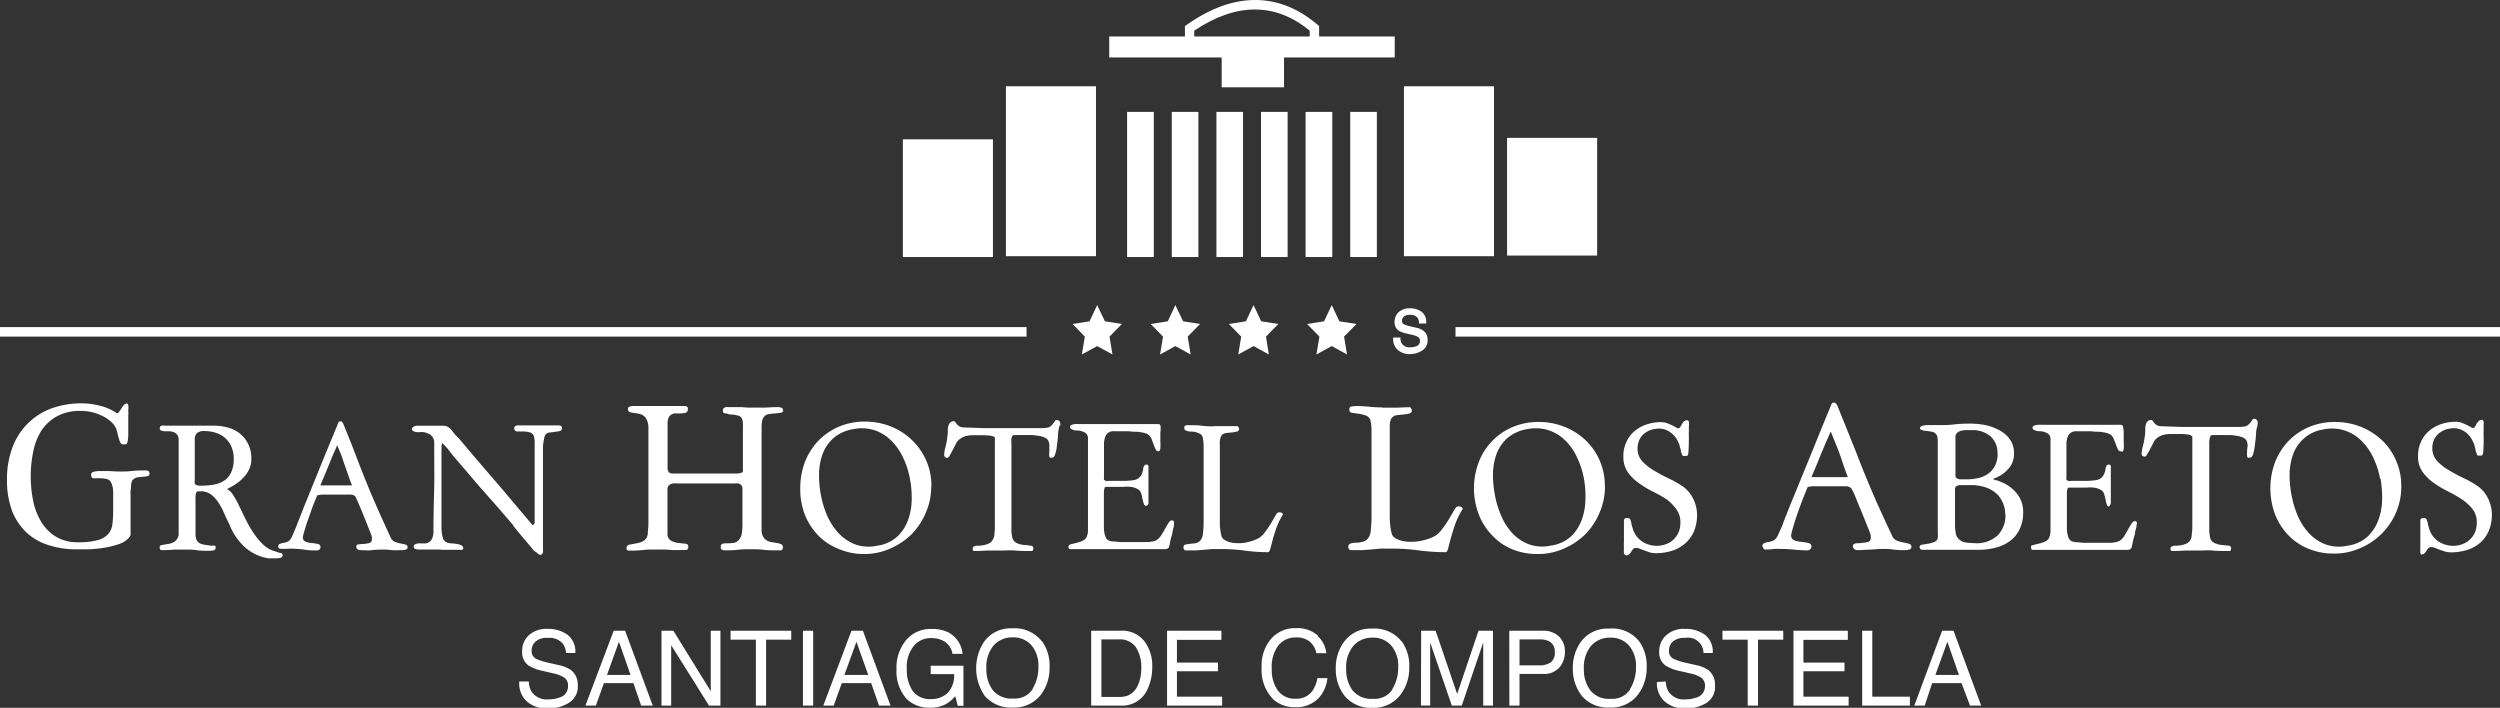<svg xmlns="http://www.w3.org/2000/svg" viewBox="0 0 271.47 76.86"><rect x="0" y="0" width="271.47" height="76.86" fill="#333333" stroke="none"/><defs><style>.cls-1{fill:#fff;}</style></defs><title>Recurso 8</title><g id="Capa_2" data-name="Capa 2"><g id="Capa_3" data-name="Capa 3"><path class="cls-1" d="M57.42,74a2.32,2.32,0,0,0,.32,1.13,2,2,0,0,0,1.86.81,3.1,3.1,0,0,0,1.08-.18,1.24,1.24,0,0,0,1-1.23,1.07,1.07,0,0,0-.39-.94A3.81,3.81,0,0,0,60,73.1l-1.07-.25a4.74,4.74,0,0,1-1.48-.55,1.7,1.7,0,0,1-.75-1.52A2.32,2.32,0,0,1,57.4,69a2.86,2.86,0,0,1,2.09-.71,3.56,3.56,0,0,1,2.11.62,2.26,2.26,0,0,1,.87,2h-1a2.09,2.09,0,0,0-.34-1,1.9,1.9,0,0,0-1.65-.64,1.81,1.81,0,0,0-1.33.4,1.31,1.31,0,0,0-.42,1,.93.93,0,0,0,.48.87,7.27,7.27,0,0,0,1.44.45l1.11.25a3.55,3.55,0,0,1,1.23.51,2,2,0,0,1,.75,1.66,2.07,2.07,0,0,1-1,1.93,4.24,4.24,0,0,1-2.23.59,3.26,3.26,0,0,1-2.32-.78A2.64,2.64,0,0,1,56.39,74Z"/><path class="cls-1" d="M66.64,68.49h1.24l3,8.13H69.62l-.84-2.44h-3.2l-.88,2.44H63.57Zm1.83,4.8-1.26-3.6-1.3,3.6Z"/><polygon class="cls-1" points="71.83 68.49 73.12 68.49 77.18 75.06 77.18 68.49 78.23 68.49 78.23 76.62 76.99 76.62 72.88 70.06 72.88 76.62 71.83 76.62 71.83 68.49"/><polygon class="cls-1" points="85.92 68.49 85.92 69.46 83.19 69.46 83.19 76.62 82.08 76.62 82.08 69.46 79.33 69.46 79.33 68.49 85.92 68.49"/><rect class="cls-1" x="87.19" y="68.49" width="1.11" height="8.13"/><path class="cls-1" d="M92.46,68.49H93.7l3,8.13H95.45l-.85-2.44H91.41l-.88,2.44H89.4Zm1.82,4.8L93,69.69l-1.31,3.6Z"/><path class="cls-1" d="M103.06,68.72A2.9,2.9,0,0,1,104.52,71h-1.09a2,2,0,0,0-.8-1.3,2.77,2.77,0,0,0-1.55-.41,2.35,2.35,0,0,0-1.86.86,3.63,3.63,0,0,0-.75,2.52A4.08,4.08,0,0,0,99.09,75a2.29,2.29,0,0,0,2,.91,2.57,2.57,0,0,0,1.79-.64,2.71,2.71,0,0,0,.72-2.07h-2.54v-.91h3.56v4.35H104l-.27-1.05a3.92,3.92,0,0,1-1,.86,3.65,3.65,0,0,1-1.81.4,3.52,3.52,0,0,1-2.45-.93,4.47,4.47,0,0,1-1.12-3.23,4.68,4.68,0,0,1,1.09-3.24,3.44,3.44,0,0,1,2.69-1.15,4,4,0,0,1,2,.44"/><path class="cls-1" d="M113.17,69.65a4.54,4.54,0,0,1,.8,2.76,4.81,4.81,0,0,1-.92,3,3.66,3.66,0,0,1-3.1,1.42,3.74,3.74,0,0,1-3-1.24,5.28,5.28,0,0,1-.13-5.85,3.54,3.54,0,0,1,3.1-1.51,3.76,3.76,0,0,1,3.2,1.39m-1,5.18a4.44,4.44,0,0,0,.64-2.4,3.41,3.41,0,0,0-.74-2.31,2.59,2.59,0,0,0-2.06-.88,2.72,2.72,0,0,0-2.06.87,3.67,3.67,0,0,0-.79,2.56,3.71,3.71,0,0,0,.68,2.28,2.58,2.58,0,0,0,2.22.93,2.3,2.3,0,0,0,2.11-1"/><path class="cls-1" d="M118.49,68.49h3.24a3,3,0,0,1,2.57,1.19,4.38,4.38,0,0,1,.82,2.74,5.58,5.58,0,0,1-.48,2.35,3,3,0,0,1-2.92,1.85h-3.23Zm3,7.19a2.88,2.88,0,0,0,.9-.12,2,2,0,0,0,1-.83,3.65,3.65,0,0,0,.46-1.26,5.38,5.38,0,0,0,.08-.85,4.06,4.06,0,0,0-.59-2.35,2.15,2.15,0,0,0-1.89-.84H119.6v6.25Z"/><polygon class="cls-1" points="126.73 68.49 132.63 68.49 132.63 69.48 127.8 69.48 127.8 71.95 132.26 71.95 132.26 72.89 127.8 72.89 127.8 75.65 132.71 75.65 132.71 76.62 126.73 76.62 126.73 68.49"/><path class="cls-1" d="M143.09,69.08a2.87,2.87,0,0,1,.93,1.85h-1.08a2.17,2.17,0,0,0-.71-1.25,2.22,2.22,0,0,0-1.5-.46,2.38,2.38,0,0,0-1.9.85,3.85,3.85,0,0,0-.73,2.59,3.81,3.81,0,0,0,.65,2.31,2.27,2.27,0,0,0,2,.9,2.06,2.06,0,0,0,1.82-.94,3.66,3.66,0,0,0,.49-1.29h1.08a3.75,3.75,0,0,1-.94,2.15,3.33,3.33,0,0,1-2.59,1,3.4,3.4,0,0,1-2.35-.85A4.54,4.54,0,0,1,137,72.47a4.46,4.46,0,0,1,.94-3,3.42,3.42,0,0,1,2.81-1.26,3.31,3.31,0,0,1,2.37.82"/><path class="cls-1" d="M152.22,69.65a4.54,4.54,0,0,1,.81,2.76,4.82,4.82,0,0,1-.93,3A3.64,3.64,0,0,1,149,76.86a3.71,3.71,0,0,1-2.95-1.24,4.7,4.7,0,0,1-1-3,4.76,4.76,0,0,1,.82-2.82A3.56,3.56,0,0,1,149,68.26a3.73,3.73,0,0,1,3.19,1.39m-1,5.18a4.44,4.44,0,0,0,.64-2.4,3.41,3.41,0,0,0-.74-2.31,2.58,2.58,0,0,0-2.05-.88,2.7,2.7,0,0,0-2.06.87,3.62,3.62,0,0,0-.8,2.56,3.78,3.78,0,0,0,.68,2.28,2.58,2.58,0,0,0,2.22.93,2.3,2.3,0,0,0,2.11-1"/><path class="cls-1" d="M154.32,68.49h1.57l2.34,6.87,2.32-6.87h1.57v8.13h-1.06v-4.8c0-.17,0-.44,0-.83s0-.79,0-1.23l-2.33,6.86h-1.08l-2.35-6.86V70c0,.2,0,.5,0,.91s0,.71,0,.9v4.8h-1Z"/><path class="cls-1" d="M163.89,68.49h3.64a2.45,2.45,0,0,1,1.74.61,2.23,2.23,0,0,1,.66,1.72,2.51,2.51,0,0,1-.59,1.65,2.21,2.21,0,0,1-1.81.71H165v3.44h-1.1Zm4.27,1.12a2.24,2.24,0,0,0-1-.18H165v2.82h2.18a2.09,2.09,0,0,0,1.19-.31,1.26,1.26,0,0,0,.46-1.11,1.24,1.24,0,0,0-.66-1.22"/><path class="cls-1" d="M178,69.65a4.48,4.48,0,0,1,.81,2.76,4.82,4.82,0,0,1-.93,3,3.64,3.64,0,0,1-3.09,1.42,3.71,3.71,0,0,1-3-1.24,4.7,4.7,0,0,1-1-3,4.84,4.84,0,0,1,.82-2.82,3.57,3.57,0,0,1,3.11-1.51A3.73,3.73,0,0,1,178,69.65m-1,5.18a4.45,4.45,0,0,0,.65-2.4,3.46,3.46,0,0,0-.74-2.31,2.6,2.6,0,0,0-2.06-.88,2.7,2.7,0,0,0-2.06.87,3.67,3.67,0,0,0-.8,2.56,3.72,3.72,0,0,0,.69,2.28,2.55,2.55,0,0,0,2.21.93,2.29,2.29,0,0,0,2.11-1"/><path class="cls-1" d="M180.88,74a2.32,2.32,0,0,0,.32,1.13,2,2,0,0,0,1.86.81,3.06,3.06,0,0,0,1.08-.18,1.25,1.25,0,0,0,1-1.23,1.05,1.05,0,0,0-.4-.94,3.72,3.72,0,0,0-1.28-.48l-1.07-.25a4.77,4.77,0,0,1-1.47-.55,1.7,1.7,0,0,1-.75-1.52,2.32,2.32,0,0,1,.74-1.79,2.82,2.82,0,0,1,2.08-.71,3.59,3.59,0,0,1,2.12.62,2.28,2.28,0,0,1,.87,2h-1a1.68,1.68,0,0,0-2-1.64,1.87,1.87,0,0,0-1.34.4,1.33,1.33,0,0,0-.41,1,.92.92,0,0,0,.49.87,6.66,6.66,0,0,0,1.43.45l1.1.25a3.53,3.53,0,0,1,1.24.51,2,2,0,0,1,.74,1.66,2.07,2.07,0,0,1-.95,1.93,4.19,4.19,0,0,1-2.23.59,3.25,3.25,0,0,1-2.31-.78,2.64,2.64,0,0,1-.82-2.09Z"/><polygon class="cls-1" points="193.64 68.49 193.64 69.46 190.9 69.46 190.9 76.62 189.78 76.62 189.78 69.46 187.04 69.46 187.04 68.49 193.64 68.49"/><polygon class="cls-1" points="194.75 68.49 200.65 68.49 200.65 69.48 195.83 69.48 195.83 71.95 200.29 71.95 200.29 72.89 195.83 72.89 195.83 75.65 200.74 75.65 200.74 76.62 194.75 76.62 194.75 68.49"/><polygon class="cls-1" points="202.21 68.49 203.31 68.49 203.31 75.65 207.39 75.65 207.39 76.62 202.21 76.62 202.21 68.49"/><path class="cls-1" d="M210.89,68.49h1.24l3,8.13h-1.21L213,74.18h-3.19L209,76.62h-1.13Zm1.83,4.8-1.26-3.6-1.3,3.6Z"/><path class="cls-1" d="M13.74,43.8c.1,0,.16.07.19.22a2.51,2.51,0,0,1,0,.51,4.36,4.36,0,0,1,0,.62c0,.21,0,.4,0,.56,0,.37,0,.74,0,1.11s0,.74-.07,1.1a.55.55,0,0,1-.1.26.19.19,0,0,1-.15.07l-.16,0a.36.36,0,0,0-.14,0c-.09,0-.16-.06-.22-.17a1.54,1.54,0,0,1-.17-.43q-.08-.26-.15-.54a5,5,0,0,0-.14-.53,2.31,2.31,0,0,0-.6-.81,4.14,4.14,0,0,0-.94-.62,6.05,6.05,0,0,0-1.13-.4,5.33,5.33,0,0,0-1.18-.13,5.11,5.11,0,0,0-2.62.6A4.74,4.74,0,0,0,4.47,46.8a6.69,6.69,0,0,0-.87,2.29,12.85,12.85,0,0,0-.26,2.64,13.15,13.15,0,0,0,.27,2.7,7.21,7.21,0,0,0,.9,2.29,4.83,4.83,0,0,0,1.6,1.58,4.45,4.45,0,0,0,2.35.58,7.44,7.44,0,0,0,2.19-.24,2.29,2.29,0,0,0,1.15-.71,2.06,2.06,0,0,0,.42-1.13,14,14,0,0,0,.07-1.54c0-.79,0-1.4,0-1.84a2.48,2.48,0,0,0-.21-1,.75.75,0,0,0-.51-.41,4.55,4.55,0,0,0-.94-.08,2.71,2.71,0,0,1-.51,0c-.15,0-.22-.16-.22-.4a.25.25,0,0,1,.12-.23.63.63,0,0,1,.27-.1l.32-.05h.27c.43,0,.79,0,1.08,0A10.75,10.75,0,0,0,13,51.2c.48,0,.88,0,1.23-.05a11,11,0,0,1,1.23-.06,4.57,4.57,0,0,1,.5,0,.3.3,0,0,1,.27.34.24.24,0,0,1-.18.27,2,2,0,0,1-.46.06l-.58.06a1,1,0,0,0-.54.24.47.47,0,0,0-.15.21,2.85,2.85,0,0,0-.09.41c0,.17,0,.34-.05.53a4.63,4.63,0,0,0,0,.51v.43c0,.18,0,.43,0,.74s0,.64,0,1,0,.65,0,1,0,.56,0,.74,0,.23,0,.37a.49.49,0,0,1-.12.32,2.46,2.46,0,0,1-1.14.76,8.93,8.93,0,0,1-1.62.4,14.66,14.66,0,0,1-1.69.17c-.55,0-1,0-1.32,0a9.67,9.67,0,0,1-3.06-.47,6.25,6.25,0,0,1-2.39-1.39A6.62,6.62,0,0,1,1.3,55.45,9.53,9.53,0,0,1,.76,52.1a9.69,9.69,0,0,1,.58-3.48A7.25,7.25,0,0,1,3,46a7.17,7.17,0,0,1,2.56-1.64,9.53,9.53,0,0,1,3.33-.56,7.87,7.87,0,0,1,1.93.25,5.8,5.8,0,0,1,1.77.75.18.18,0,0,0,.27,0,2.25,2.25,0,0,0,.27-.36,2.16,2.16,0,0,1,.27-.4.43.43,0,0,1,.34-.2"/><path class="cls-1" d="M24.58,53.07a1.69,1.69,0,0,1,.72.66A9.47,9.47,0,0,1,26,55c.23.46.47,1,.73,1.49a11.41,11.41,0,0,0,.87,1.49,7.36,7.36,0,0,0,1.08,1.25,3.06,3.06,0,0,0,1.38.69,1.51,1.51,0,0,0,.41.13c.15,0,.22.11.22.23s-.05.16-.17.28a2.56,2.56,0,0,1-.67.07l-.37,0-.31,0a5,5,0,0,1-2.65-1.28,6.55,6.55,0,0,1-1.63-2.46c-.21-.39-.4-.8-.58-1.22a6.47,6.47,0,0,0-.62-1.14,3.42,3.42,0,0,0-.8-.85,1.86,1.86,0,0,0-1.12-.33c-.25,0-.4,0-.46.14a1.57,1.57,0,0,0-.08.6v3.83a1.67,1.67,0,0,0,.12.72.8.8,0,0,0,.33.35,1.59,1.59,0,0,0,.52.16l.66.1a.3.3,0,0,0,.15,0,1.18,1.18,0,0,1,.28,0,.17.17,0,0,1,.13.19c0,.17-.06.28-.18.31a2,2,0,0,1-.56.06c-.45,0-.89,0-1.34-.07s-.88-.06-1.32-.06-.76,0-1.14,0a10.88,10.88,0,0,1-1.14.06.72.72,0,0,1-.32-.05c-.05,0-.08-.13-.08-.3a.18.18,0,0,1,.15-.18,2.78,2.78,0,0,1,.38-.08l.5-.08a1.7,1.7,0,0,0,.49-.18,1.09,1.09,0,0,0,.38-.36,1.05,1.05,0,0,0,.16-.61V54.07c0-1,0-2.1,0-3.14s0-2.08,0-3.14a.91.91,0,0,0-.16-.58.74.74,0,0,0-.37-.28,1.65,1.65,0,0,0-.5-.1l-.49,0a1.27,1.27,0,0,1-.38-.08.21.21,0,0,1-.15-.22c0-.17.06-.27.2-.31a1.75,1.75,0,0,1,.4,0h.41a3,3,0,0,0,.42,0h1.63c.46,0,.93,0,1.41,0l1.42,0a5.79,5.79,0,0,1,1.32.16,3.68,3.68,0,0,1,1.32.57,3.38,3.38,0,0,1,1,1.13,3.48,3.48,0,0,1,.41,1.8,2.37,2.37,0,0,1-.25,1.1,3,3,0,0,1-.65.92,4.5,4.5,0,0,1-.89.73,7.39,7.39,0,0,1-1,.54m.88-3.35a3.14,3.14,0,0,0-.25-1.3,2.69,2.69,0,0,0-.65-.93,2.77,2.77,0,0,0-1-.58,3.92,3.92,0,0,0-1.26-.2,1.17,1.17,0,0,0-.86.24,1,1,0,0,0-.21.68v.62c0,.5,0,1.06,0,1.68s0,1.18,0,1.67v.48a.78.78,0,0,0,0,.32.28.28,0,0,0,.21.18,1.21,1.21,0,0,0,.49.06,7.66,7.66,0,0,0,1.39-.12,3,3,0,0,0,1.12-.44,2.22,2.22,0,0,0,.75-.9,3.37,3.37,0,0,0,.27-1.46"/><path class="cls-1" d="M30.21,59.39a.33.33,0,0,1,.15-.32,1.48,1.48,0,0,1,.37-.11,2.57,2.57,0,0,0,.44-.11.75.75,0,0,0,.4-.34,2,2,0,0,0,.17-.32l.23-.53c.08-.19.15-.37.23-.54a4,4,0,0,1,.15-.41c.27-.67.52-1.33.79-2s.54-1.31.81-2c.46-1.13.92-2.25,1.37-3.37L36.7,46a.51.51,0,0,1,.08-.18.24.24,0,0,1,.19-.07.25.25,0,0,1,.21.11.77.77,0,0,1,.11.19q.43,1.06.87,2.16L39,50.39c.52,1.35,1.06,2.69,1.63,4s1.18,2.65,1.8,4a.89.89,0,0,0,.48.46,4.5,4.5,0,0,0,.6.17,3.7,3.7,0,0,1,.52.12.28.28,0,0,1,.23.31c0,.1-.07.18-.2.23a1.31,1.31,0,0,1-.38.06h-.2a8.69,8.69,0,0,1-.89,0,6.92,6.92,0,0,0-.9-.06c-.44,0-.86,0-1.29.06s-.85,0-1.29,0a.48.48,0,0,1-.3-.11.34.34,0,0,1-.12-.28c0-.13.08-.22.25-.24l.59-.05a3.29,3.29,0,0,0,.59-.1.37.37,0,0,0,.26-.39.5.5,0,0,0,0-.12l0-.12c0-.13-.1-.31-.19-.57l-.36-.9c-.13-.35-.29-.73-.46-1.15s-.36-.85-.54-1.3c-.06-.12-.12-.24-.16-.34a1.15,1.15,0,0,0-.1-.18.72.72,0,0,0-.45-.18,5.93,5.93,0,0,0-.61,0H35.79l-.73,0a3,3,0,0,0-.61.08c-.22.52-.43,1-.62,1.56s-.36,1-.49,1.39-.25.78-.33,1.06a3.21,3.21,0,0,0-.12.52.47.47,0,0,0,.3.5,2.2,2.2,0,0,0,.66.15,4.17,4.17,0,0,1,.66.1.33.33,0,0,1,.29.35.31.31,0,0,1-.11.25.37.37,0,0,1-.26.1c-.39,0-.8,0-1.2-.06A10,10,0,0,0,32,59.59a6,6,0,0,0-.78,0,5.82,5.82,0,0,1-.76,0,.23.23,0,0,1-.2-.09.31.31,0,0,1-.07-.2m6.45-11c-.18.4-.32.74-.44,1s-.25.6-.37.9-.28.66-.43,1.05l-.62,1.46h3.27s0,0,.07,0a.24.24,0,0,0,.1,0c-.16-.43-.33-.89-.5-1.39s-.34-.94-.48-1.37S37,49.26,36.88,49a3.8,3.8,0,0,0-.22-.52"/><path class="cls-1" d="M47.94,59.67c-.4,0-.82,0-1.23,0s-.81,0-1.24,0a1.55,1.55,0,0,1-.34-.05.26.26,0,0,1-.2-.26.26.26,0,0,1,.14-.25,1,1,0,0,1,.35-.1,2.77,2.77,0,0,1,.42,0l.38,0a1.12,1.12,0,0,0,.49-.23.91.91,0,0,0,.25-.41,1.72,1.72,0,0,0,.11-.51c0-.19,0-.37,0-.55,0-1.48.05-3,.08-4.39s0-2.9,0-4.39a5.17,5.17,0,0,0,0-.57A1,1,0,0,0,47,47.5a1.07,1.07,0,0,0-.37-.36,2,2,0,0,0-.67-.22,2,2,0,0,0-.32,0,1.83,1.83,0,0,1-.4,0,1.18,1.18,0,0,1-.36-.1.24.24,0,0,1-.14-.23.28.28,0,0,1,.19-.26.72.72,0,0,1,.32-.1l.8,0,.8,0,.61,0,.6,0a1.16,1.16,0,0,1,.51.09,1.29,1.29,0,0,1,.34.25c.1.11.22.25.34.41a3.86,3.86,0,0,0,.54.58l1.51,1.79,1.71,2c.63.72,1.33,1.54,2.1,2.45s1.68,2,2.7,3.2c.18,0,.26-.14.25-.4V54.26c0-1,0-1.93,0-2.9s0-1.93,0-2.9c0-.17,0-.33,0-.5a3.93,3.93,0,0,0-.06-.48.65.65,0,0,0-.44-.52,2.93,2.93,0,0,0-.73-.11l-.69,0a.31.31,0,0,1-.3-.34.26.26,0,0,1,.13-.25.64.64,0,0,1,.27-.07c.4,0,.8,0,1.19,0s.8,0,1.2,0l1,0,1,0c.27,0,.4.11.4.32a.28.28,0,0,1-.23.29,3.5,3.5,0,0,1-.52.09l-.61.08a.63.63,0,0,0-.42.21,1.28,1.28,0,0,0-.18.52,6.27,6.27,0,0,0-.11.79q0,.42,0,.81c0,.26,0,.45,0,.57v6.29c0,.9,0,2,0,3.19a5.41,5.41,0,0,1,0,.59.32.32,0,0,1-.27.31.21.21,0,0,1-.18-.06.9.9,0,0,1-.19-.16L58,59.82l-.14-.17c-.35-.43-.71-.84-1.07-1.27s-.7-.84-1.05-1.28L55.7,57l-.23-.27-.58-.67c-.26-.31-.62-.73-1.1-1.27L52,52.76c-.72-.84-1.58-1.86-2.63-3.07-.21-.25-.42-.52-.64-.81a4.87,4.87,0,0,0-.73-.77,3.36,3.36,0,0,0-.06.63c0,.66,0,1.3,0,1.88s0,1.2,0,1.83,0,1.32,0,2.06,0,1.59,0,2.55a4.68,4.68,0,0,0,.12,1.25.84.84,0,0,0,.34.53,1.25,1.25,0,0,0,.59.16,5.69,5.69,0,0,1,.88.12,1.11,1.11,0,0,1,.29.14.35.35,0,0,1,.14.3.14.14,0,0,1-.11.14.51.51,0,0,1-.2,0c-.37,0-.72,0-1.08,0s-.72,0-1.08,0"/><path class="cls-1" d="M85,44.68c0,.09-.15.14-.33.16l-.6.06a4.48,4.48,0,0,0-.64.08.7.7,0,0,0-.45.26,1,1,0,0,0-.23.51,3.73,3.73,0,0,0-.05.69v.36c0,1.79,0,3.56,0,5.33s0,3.53,0,5.32a1.58,1.58,0,0,0,.17.83,1.26,1.26,0,0,0,.43.43,1.52,1.52,0,0,0,.56.17l.55.09a1.74,1.74,0,0,1,.42.13.32.32,0,0,1,.18.32c0,.21-.07.33-.23.34l-.48,0c-.46,0-.94,0-1.42-.06s-.94-.06-1.42-.06-.91,0-1.37.06-.93.06-1.38.06c-.3,0-.45-.11-.45-.34s.08-.34.22-.38A2.11,2.11,0,0,1,79,59a5.29,5.29,0,0,0,.67-.05.87.87,0,0,0,.59-.36,1.42,1.42,0,0,0,.3-.74,6.19,6.19,0,0,0,.06-.81V53.14a.65.65,0,0,0-.13-.46.64.64,0,0,0-.32-.18,1.39,1.39,0,0,0-.41,0H73.59a2.33,2.33,0,0,0-.54,0,1,1,0,0,0-.41.19.62.62,0,0,0-.16.46v4.19c0,.28,0,.45,0,.5a.68.68,0,0,1,0,.14.83.83,0,0,0,.42.75,2.08,2.08,0,0,0,.77.23l.74.08q.33,0,.33.33c0,.21-.08.33-.23.35a3.73,3.73,0,0,1-.5,0,11.11,11.11,0,0,1-1.14,0,10.68,10.68,0,0,0-1.13-.05h-.83a10.55,10.55,0,0,0-1.13.06,10.32,10.32,0,0,1-1.11.06l-.41,0a.22.22,0,0,1-.23-.26.38.38,0,0,1,.33-.39l.74-.14a2.25,2.25,0,0,0,.78-.26,1,1,0,0,0,.46-.78c0-.32.07-.64.07-1s0-.65,0-1V46.62a2.27,2.27,0,0,0-.16-1,1.2,1.2,0,0,0-.41-.51,1.61,1.61,0,0,0-.54-.2l-.53-.08a1.44,1.44,0,0,1-.42-.1.35.35,0,0,1-.16-.33.24.24,0,0,1,.2-.25,1.52,1.52,0,0,1,.42-.06h.24c.36,0,.73,0,1.09,0s.71,0,1.08,0l1.55,0c.52,0,1,0,1.55,0a.62.62,0,0,1,.26.06.23.23,0,0,1,.12.22q0,.42-.33.48a6,6,0,0,1-.78.05,1.75,1.75,0,0,0-.4,0,1.11,1.11,0,0,0-.35.16.79.79,0,0,0-.26.35,1.53,1.53,0,0,0-.09.58c0,.2,0,.4,0,.6v4.23c0,.4.18.6.55.6H80a2.34,2.34,0,0,0,.44-.06.32.32,0,0,0,.23-.18,2.87,2.87,0,0,0,0-.4v-.8c0-.32,0-.67,0-1s0-.71,0-1V46.67c0-.1,0-.22,0-.35a1.92,1.92,0,0,0,0-.41,1.8,1.8,0,0,0-.08-.39,1,1,0,0,0-.19-.28A1,1,0,0,0,80,45.1a2.57,2.57,0,0,0-.4-.08L79.23,45a.57.57,0,0,1-.23-.09,1.25,1.25,0,0,1-.36-.05c-.09,0-.14-.13-.14-.3a.3.3,0,0,1,.09-.24.53.53,0,0,1,.24-.11,1.06,1.06,0,0,1,.31,0h.32c.38,0,.74,0,1.1,0a9.47,9.47,0,0,0,1.07.05l1.32,0c.44,0,.88-.05,1.32-.05a1.54,1.54,0,0,1,.63.08c.1.06.14.2.14.41"/><path class="cls-1" d="M101.12,52.81a7.11,7.11,0,0,1-.57,2.82A7.55,7.55,0,0,1,99,58a7.7,7.7,0,0,1-2.34,1.57,6.91,6.91,0,0,1-2.86.59A7,7,0,0,1,91,59.58a6.29,6.29,0,0,1-2.19-1.48,7,7,0,0,1-1.42-2.23A7.66,7.66,0,0,1,86.9,53a7.91,7.91,0,0,1,.52-2.87,7.06,7.06,0,0,1,1.46-2.29,7,7,0,0,1,2.22-1.51,7.17,7.17,0,0,1,2.8-.55,7.67,7.67,0,0,1,2.79.51A7.1,7.1,0,0,1,99,47.76a6.83,6.83,0,0,1,2.14,5.05M98.81,52a9.17,9.17,0,0,0-.72-2.26,6.39,6.39,0,0,0-1.27-1.85A4.66,4.66,0,0,0,95,46.73a4.54,4.54,0,0,0-2.34-.13,4.3,4.3,0,0,0-2.19,1,4.41,4.41,0,0,0-1.16,1.74,6.65,6.65,0,0,0-.37,2.15,11.33,11.33,0,0,0,.19,2.2,10.66,10.66,0,0,0,.64,2.19A7.2,7.2,0,0,0,91,57.83a4.94,4.94,0,0,0,1.8,1.26,4.32,4.32,0,0,0,2.48.16,4,4,0,0,0,2.17-1,4.67,4.67,0,0,0,1.17-1.83A6.81,6.81,0,0,0,99,54.2,10.74,10.74,0,0,0,98.81,52"/><path class="cls-1" d="M115.07,46.15a4.59,4.59,0,0,0-.18,1c0,.39-.06.76-.11,1.14a4.65,4.65,0,0,1-.19,1c-.08.28-.21.41-.39.41s-.23,0-.26-.17a1.63,1.63,0,0,1,0-.45,5.11,5.11,0,0,0,0-.58,1.19,1.19,0,0,0-.09-.6.7.7,0,0,0-.36-.36,1.93,1.93,0,0,0-.64-.2,6.08,6.08,0,0,0-.79-.1l-.79,0h-1.11a.27.27,0,0,0-.2.07.7.7,0,0,0-.13.3,3.58,3.58,0,0,0,0,.65l0,2.26c0,1.1,0,2.18,0,3.28s0,2.17,0,3.27v.59a4.12,4.12,0,0,0,.07.59.92.92,0,0,0,.46.7,2.38,2.38,0,0,0,.79.22c.27,0,.51.06.73.08s.33.11.33.26-.05.31-.14.32l-.37,0c-.5,0-1,0-1.48-.05s-1,0-1.47,0-.89,0-1.33,0-.88.05-1.33.05l-.31,0c-.1,0-.16-.09-.16-.22a.28.28,0,0,1,.17-.29,1,1,0,0,1,.36-.07.76.76,0,0,0,.24,0,2.93,2.93,0,0,0,.86-.18,1,1,0,0,0,.49-.36,1.31,1.31,0,0,0,.23-.58,6.88,6.88,0,0,0,.06-.88v-9c0-.07,0-.18,0-.35a2.33,2.33,0,0,0,0-.34c0-.11-.17-.19-.43-.24a5.63,5.63,0,0,0-.84-.06h-1.15a2.92,2.92,0,0,0-.83.12,2.09,2.09,0,0,0-.77.48,1.69,1.69,0,0,0-.24.39l-.32.62c-.11.21-.21.41-.32.59s-.18.25-.23.25a.43.43,0,0,1-.28-.07.35.35,0,0,1-.09-.28,3.37,3.37,0,0,1,.15-.85,11.31,11.31,0,0,0,.24-1.49l0-.43a1.63,1.63,0,0,1,.09-.42.62.62,0,0,1,.2-.31.49.49,0,0,1,.36-.12.19.19,0,0,1,.16.09l.16.21a.93.93,0,0,0,.25.23.85.85,0,0,0,.44.14l2.29.08,2.28,0,1.72,0,1.72,0h.56a3.45,3.45,0,0,0,.57-.05.67.67,0,0,0,.37-.17,1.66,1.66,0,0,0,.26-.27c.07-.1.14-.18.19-.27s.1-.12.16-.12c.22,0,.35.08.4.24a.61.61,0,0,1,0,.44"/><path class="cls-1" d="M125.78,49a.33.33,0,0,1-.3-.23,5.34,5.34,0,0,1-.23-.56c-.07-.2-.15-.41-.24-.62a1,1,0,0,0-.41-.45,2,2,0,0,0-.48-.16,6.07,6.07,0,0,0-.71-.1c-.25,0-.52,0-.8-.05H121a.93.93,0,0,0-1,.64,2.75,2.75,0,0,0-.12.61c0,.23,0,.45,0,.67,0,.42,0,.84,0,1.26v1.69a2,2,0,0,0,0,.39.48.48,0,0,0,.22.13,1.63,1.63,0,0,0,.33,0h1.65a8.76,8.76,0,0,0,1-.08,1.13,1.13,0,0,0,.8-.47,2,2,0,0,0,.27-.91l.12-.21a.25.25,0,0,1,.22-.1c.14,0,.21.06.22.18s0,.25,0,.39,0,.52,0,.78,0,.52,0,.78,0,.52,0,.77,0,.51,0,.78a2.11,2.11,0,0,0,0,.23,2.17,2.17,0,0,1,0,.26.44.44,0,0,1-.08.22.23.23,0,0,1-.2.08.22.22,0,0,1-.2-.16,2,2,0,0,1-.12-.39,3.15,3.15,0,0,1-.09-.42,1.06,1.06,0,0,0-.09-.31.77.77,0,0,0-.38-.53,2.16,2.16,0,0,0-.73-.24,4.08,4.08,0,0,0-.87,0h-1l-.31,0a3.11,3.11,0,0,0-.33,0l-.23,0c-.08,0-.13.06-.15.16a3.23,3.23,0,0,0-.06.33c0,.13,0,.25,0,.38s0,.21,0,.26v2.94c0,.13,0,.28,0,.45a4.26,4.26,0,0,0,.06.5,1.73,1.73,0,0,0,.15.47.62.62,0,0,0,.3.32,1.52,1.52,0,0,0,.52.12c.25,0,.52.05.79.06l.81,0,.56,0h.57l.54,0,.57,0,.5-.08a1.37,1.37,0,0,0,.38-.15,1.63,1.63,0,0,0,.48-.52,6.59,6.59,0,0,0,.42-.71c.13-.23.26-.44.37-.62s.23-.27.33-.27.23,0,.25.15a.52.52,0,0,1,0,.3s0,.07,0,.18a1.32,1.32,0,0,1-.06.2l-.09.39c0,.22-.1.44-.16.68s-.13.57-.21,1a.51.51,0,0,1-.47.22h-8.77l-.53,0-.54,0-.41,0q-.21,0-.21-.3c0-.09.08-.17.23-.22l.56-.14a4.75,4.75,0,0,0,.64-.2,1.07,1.07,0,0,0,.49-.36,1.74,1.74,0,0,0,.2-.73c0-.33,0-.7,0-1.1s0-.81,0-1.23,0-.78,0-1.09c0-1,0-2,0-3s0-2,0-3v-.49a1.22,1.22,0,0,0,0-.17.68.68,0,0,0-.35-.64,2,2,0,0,0-.66-.21c-.24,0-.46,0-.65-.09s-.29-.13-.29-.28a.24.24,0,0,1,.16-.24,1.82,1.82,0,0,1,.37-.09,3.39,3.39,0,0,1,.45,0h.42l1.26,0c.43,0,.85,0,1.29,0,.85,0,1.69,0,2.51,0s1.66,0,2.51,0h.21l.41,0c.14,0,.22.09.24.19A3.57,3.57,0,0,1,126,47c0,.11,0,.25,0,.4s0,.34,0,.56a5.08,5.08,0,0,1,0,.7c0,.22-.1.33-.19.35"/><path class="cls-1" d="M131.67,46.27c.45,0,.89,0,1.3,0s.89,0,1.41,0a.43.43,0,0,1,.17.3.28.28,0,0,1-.22.29,3,3,0,0,1-.51.09l-.59.06a1,1,0,0,0-.49.17.77.77,0,0,0-.19.3,1.7,1.7,0,0,0-.09.39,2.85,2.85,0,0,0,0,.41c0,.14,0,.25,0,.35,0,1.13,0,2.23,0,3.32s0,2.19,0,3.31v.71c0,.23,0,.47,0,.74s0,.52.05.76a3.82,3.82,0,0,0,.11.65.82.82,0,0,0,.2.4,2.25,2.25,0,0,0,1.07.43,4.65,4.65,0,0,0,1.18,0,5.67,5.67,0,0,0,1-.25,3.58,3.58,0,0,0,.64-.28,2.37,2.37,0,0,0,.62-.59,10.33,10.33,0,0,0,.6-.87c.18-.31.35-.58.48-.81a3.22,3.22,0,0,1,.26-.43.46.46,0,0,1,.37-.08.37.37,0,0,1,.28.21,8,8,0,0,0-.72,1.48c-.17.49-.31.93-.41,1.32s-.18.7-.25.95-.15.36-.24.36a18.39,18.39,0,0,1-2.52-.17,20.13,20.13,0,0,0-2.52-.17c-.41,0-.77,0-1.07,0l-.88.08-.87.07c-.31,0-.66,0-1.07,0a.2.2,0,0,1-.18-.09.31.31,0,0,1-.08-.21.32.32,0,0,1,.18-.33,4.13,4.13,0,0,1,.47-.08l.59-.06a1,1,0,0,0,.58-.29,1.41,1.41,0,0,0,.3-.82,10.41,10.41,0,0,0,.07-1.3c0-.48,0-1,0-1.46s0-.9,0-1.25V48.44a4.17,4.17,0,0,0-.08-.83.64.64,0,0,0-.39-.54,2.1,2.1,0,0,0-.69-.2c-.24,0-.46,0-.66-.09a.29.29,0,0,1-.28-.31.26.26,0,0,1,.21-.3l.42,0c.43,0,.86,0,1.27.06a10.75,10.75,0,0,0,1.28.07"/><path class="cls-1" d="M150,44.27c.53,0,1,0,1.51,0s1-.05,1.61-.05a.52.52,0,0,1,.19.34.32.32,0,0,1-.24.33,3.07,3.07,0,0,1-.6.11l-.68.07a.9.9,0,0,0-.55.2.79.79,0,0,0-.23.34,2.11,2.11,0,0,0-.1.45c0,.15,0,.31,0,.47v.4c0,1.3,0,2.57,0,3.81s0,2.52,0,3.82v.81c0,.26,0,.54,0,.84a8.11,8.11,0,0,0,.06.88,3.89,3.89,0,0,0,.13.75.86.86,0,0,0,.23.46,2.52,2.52,0,0,0,1.23.49,5.07,5.07,0,0,0,1.35,0,6.61,6.61,0,0,0,1.2-.28,4.14,4.14,0,0,0,.72-.32,2.48,2.48,0,0,0,.72-.68,9.34,9.34,0,0,0,.7-1c.21-.35.39-.65.55-.94a4,4,0,0,1,.3-.47.44.44,0,0,1,.42-.1.42.42,0,0,1,.33.24,8.64,8.64,0,0,0-.84,1.7c-.19.56-.35,1.07-.47,1.51s-.21.81-.29,1.1-.16.41-.26.41a22.28,22.28,0,0,1-2.9-.19,22.6,22.6,0,0,0-2.91-.2c-.47,0-.88,0-1.23,0l-1,.09-1,.08c-.36,0-.76,0-1.24,0a.26.26,0,0,1-.21-.1.38.38,0,0,1-.09-.24.35.35,0,0,1,.22-.37,2.27,2.27,0,0,1,.53-.1c.22,0,.44,0,.68-.07a1.11,1.11,0,0,0,.66-.34,1.57,1.57,0,0,0,.35-.94,13.54,13.54,0,0,0,.08-1.49c0-.55,0-1.11,0-1.68s0-1,0-1.44V46.78a4.78,4.78,0,0,0-.09-1,.78.78,0,0,0-.46-.63,3.32,3.32,0,0,0-.78-.21l-.75-.11a.33.33,0,0,1-.33-.35c0-.2.08-.31.24-.34a2.7,2.7,0,0,1,.48-.05,13.83,13.83,0,0,1,1.46.08,14.19,14.19,0,0,0,1.47.07"/><path class="cls-1" d="M174.28,52.81a7.11,7.11,0,0,1-.57,2.82A7.38,7.38,0,0,1,172.16,58a7.7,7.7,0,0,1-2.34,1.57,6.91,6.91,0,0,1-2.86.59,7.06,7.06,0,0,1-2.78-.53A6.15,6.15,0,0,1,162,58.1a6.7,6.7,0,0,1-1.42-2.23,8,8,0,0,1,0-5.7,6.7,6.7,0,0,1,3.68-3.8,7.1,7.1,0,0,1,2.8-.55,7.58,7.58,0,0,1,2.78.51,7.2,7.2,0,0,1,2.29,1.43,6.83,6.83,0,0,1,2.14,5.05M172,52a9.17,9.17,0,0,0-.72-2.26A6,6,0,0,0,170,47.86a4.69,4.69,0,0,0-1.81-1.13,4.58,4.58,0,0,0-2.35-.13,4.34,4.34,0,0,0-2.19,1,4.41,4.41,0,0,0-1.16,1.74,6.65,6.65,0,0,0-.37,2.15,11.33,11.33,0,0,0,.2,2.2,10.07,10.07,0,0,0,.64,2.19,6.7,6.7,0,0,0,1.19,1.94,4.81,4.81,0,0,0,1.81,1.26,4.26,4.26,0,0,0,2.46.16,4,4,0,0,0,2.18-1,4.67,4.67,0,0,0,1.17-1.83,6.81,6.81,0,0,0,.39-2.22A10.74,10.74,0,0,0,172,52"/><path class="cls-1" d="M176.51,60.26c-.09,0-.14-.08-.17-.23a4.29,4.29,0,0,1,0-.55,4.82,4.82,0,0,1,0-.65c0-.22,0-.4,0-.54,0-.32,0-.61,0-.87s0-.55,0-.88a.3.3,0,0,1,.08-.22.25.25,0,0,1,.14-.06.35.35,0,0,1,.14,0h.12a.24.24,0,0,1,.2.16,1.48,1.48,0,0,1,.13.39c0,.16.08.32.12.5a3.16,3.16,0,0,0,.16.44,2.45,2.45,0,0,0,1,1.12,2.9,2.9,0,0,0,1.47.4,2.86,2.86,0,0,0,1-.18,2.15,2.15,0,0,0,.83-.51,2.61,2.61,0,0,0,.55-.79,2.74,2.74,0,0,0,.19-1.06,2.29,2.29,0,0,0-.47-1.47A5,5,0,0,0,181,54.24a14.07,14.07,0,0,0-1.54-.87,11.76,11.76,0,0,1-1.53-.93,4.9,4.9,0,0,1-1.18-1.18,2.9,2.9,0,0,1-.47-1.69,3.49,3.49,0,0,1,.33-1.58,3.2,3.2,0,0,1,.88-1.17,3.8,3.8,0,0,1,1.31-.73,4.89,4.89,0,0,1,1.58-.25,2.08,2.08,0,0,1,.88.21,5.21,5.21,0,0,1,.82.41c.13.07.23.08.3,0a1.29,1.29,0,0,0,.2-.3,1.51,1.51,0,0,1,.23-.35.51.51,0,0,1,.42-.17c.08,0,.14.07.16.19a2,2,0,0,1,0,.45c0,.17,0,.35,0,.54a4.4,4.4,0,0,0,0,.48c0,.64,0,1.29-.06,1.93a.46.46,0,0,1-.09.23.21.21,0,0,1-.13.05.39.39,0,0,1-.15,0l-.13,0c-.08,0-.13,0-.18-.16a1.57,1.57,0,0,1-.13-.4c0-.16-.08-.32-.12-.49a1.54,1.54,0,0,0-.16-.44,2.44,2.44,0,0,0-.88-1.09,2,2,0,0,0-1.17-.39,3.1,3.1,0,0,0-.92.14,2.68,2.68,0,0,0-.76.43,1.94,1.94,0,0,0-.51.69,2.1,2.1,0,0,0-.18.92,2,2,0,0,0,.5,1.36,5.46,5.46,0,0,0,1.26,1c.5.3,1,.58,1.57.85a11.37,11.37,0,0,1,1.45.8,3.45,3.45,0,0,1,1.22,1.35,4,4,0,0,1,.46,1.79,4.76,4.76,0,0,1-.32,1.79A3.66,3.66,0,0,1,183,59a3.88,3.88,0,0,1-1.39.79,5.86,5.86,0,0,1-1.77.28,2.86,2.86,0,0,1-.67-.08l-.57-.2-.51-.19a1,1,0,0,0-.43-.1.42.42,0,0,0-.33.12c-.06.09-.13.17-.19.28a1.51,1.51,0,0,1-.22.28.61.61,0,0,1-.41.12"/><path class="cls-1" d="M191.37,59.36a.37.37,0,0,1,.18-.37,1.42,1.42,0,0,1,.41-.12c.16,0,.34-.08.51-.13a.89.89,0,0,0,.46-.39,2.09,2.09,0,0,0,.2-.37c.08-.19.17-.4.27-.61s.18-.42.25-.63l.18-.47c.3-.76.6-1.52.91-2.26s.61-1.51.93-2.28c.53-1.29,1.06-2.58,1.58-3.87s1.05-2.57,1.58-3.86a.82.82,0,0,1,.1-.21.33.33,0,0,1,.46.05,2.53,2.53,0,0,1,.13.22l1,2.48c.34.84.67,1.67,1,2.48.59,1.56,1.22,3.09,1.87,4.61s1.35,3,2.07,4.55a1,1,0,0,0,.55.54,4.43,4.43,0,0,0,.69.19,5.39,5.39,0,0,1,.6.14.33.33,0,0,1,.26.35.29.29,0,0,1-.23.27,1.35,1.35,0,0,1-.44.07h-.23a8.89,8.89,0,0,1-1-.06,7,7,0,0,0-1-.07,14.52,14.52,0,0,0-1.48.07c-.49,0-1,.06-1.49.06a.54.54,0,0,1-.35-.13.43.43,0,0,1-.14-.32c0-.16.1-.24.3-.28s.42,0,.67-.06a3.26,3.26,0,0,0,.67-.1.42.42,0,0,0,.3-.46.32.32,0,0,0,0-.13s0-.1,0-.14-.12-.36-.24-.66-.25-.63-.4-1-.33-.84-.54-1.32-.4-1-.61-1.5a3.44,3.44,0,0,1-.19-.39L201,53a.92.92,0,0,0-.52-.2c-.23,0-.46,0-.7,0h-.41l-.67,0h-.86c-.3,0-.57,0-.85,0a4.11,4.11,0,0,0-.7.08c-.24.6-.49,1.19-.71,1.79s-.41,1.12-.57,1.61-.28.89-.37,1.22a4,4,0,0,0-.14.59.55.55,0,0,0,.34.58,3,3,0,0,0,.76.17,7.15,7.15,0,0,1,.76.12.38.38,0,0,1,.34.4.34.34,0,0,1-.13.28.42.42,0,0,1-.29.12,13.39,13.39,0,0,1-1.4-.07,12.77,12.77,0,0,0-1.38-.08,7.8,7.8,0,0,0-.89,0,5.89,5.89,0,0,1-.88.06.24.24,0,0,1-.23-.11.4.4,0,0,1-.08-.23m7.42-12.58c-.2.45-.37.85-.52,1.18s-.28.68-.42,1-.31.75-.49,1.19-.42,1-.71,1.69h3.76s0,0,.08,0l.11,0c-.18-.51-.38-1-.57-1.6s-.38-1.09-.56-1.58L199,47.37a4,4,0,0,0-.25-.59"/><path class="cls-1" d="M219.69,55.67a4,4,0,0,1-.38,1.79,3.47,3.47,0,0,1-1,1.25,4.37,4.37,0,0,1-1.5.73,7,7,0,0,1-1.82.26l-.17,0h-5.65a4.3,4.3,0,0,1-.46,0,.3.3,0,0,1-.26-.33c0-.13.1-.2.29-.23l.64-.1a3.47,3.47,0,0,0,.67-.19.58.58,0,0,0,.37-.45,4,4,0,0,0,0-.59c0-.37,0-.85,0-1.44s0-1.25,0-2,0-1.49,0-2.26,0-1.52,0-2.25V47.92a2.07,2.07,0,0,0-.07-.56.64.64,0,0,0-.23-.33.83.83,0,0,0-.38-.16l-.55-.08a.66.66,0,0,1-.17,0l-.24-.06a1.21,1.21,0,0,1-.2-.09c-.06,0-.09-.08-.09-.13a.27.27,0,0,1,.22-.26,2,2,0,0,1,.55-.09h1.24c.55,0,1.11,0,1.66-.07S213.38,46,214,46a9,9,0,0,1,1.59.16,5.41,5.41,0,0,1,1.52.56,3.3,3.3,0,0,1,1.15,1,2.64,2.64,0,0,1,.44,1.54A2.39,2.39,0,0,1,218,51a3.76,3.76,0,0,1-1.59,1,1.13,1.13,0,0,0,.36.16c.19,0,.34.11.43.14a4.15,4.15,0,0,1,1.8,1.28,3.15,3.15,0,0,1,.69,2.08m-1.95.18a3,3,0,0,0-.41-1.55,2.67,2.67,0,0,0-.81-.91,3.62,3.62,0,0,0-1-.49,5.53,5.53,0,0,0-1.16-.21l-1.2,0h-.31a.7.7,0,0,0-.38.1c-.13.06-.18.18-.18.37v3.78a5.63,5.63,0,0,0,.07.9,1.15,1.15,0,0,0,.41.77,1.32,1.32,0,0,0,.79.32,6.77,6.77,0,0,0,.85.06,3.35,3.35,0,0,0,2.53-.86,3.14,3.14,0,0,0,.83-2.25m-.87-6.61a2.34,2.34,0,0,0-.77-1.89,2.92,2.92,0,0,0-2-.66h-.27l-.44,0a2,2,0,0,0-.48.07,1,1,0,0,0-.39.2.57.57,0,0,0-.21.37c0,.13,0,.27,0,.41s0,.29,0,.42v3.55c0,.07.06.13.16.21a.78.78,0,0,0,.46.11h.63a5.2,5.2,0,0,0,1.27-.15,2.94,2.94,0,0,0,1.06-.48,2.41,2.41,0,0,0,.73-.88,2.87,2.87,0,0,0,.27-1.3"/><path class="cls-1" d="M230.27,49a.33.33,0,0,1-.3-.23,5.34,5.34,0,0,1-.23-.56c-.07-.2-.16-.41-.25-.62a.93.93,0,0,0-.4-.45,2,2,0,0,0-.48-.16,6.19,6.19,0,0,0-.7-.1c-.26,0-.54,0-.81-.05h-1.61a1,1,0,0,0-.65.18,1,1,0,0,0-.33.46,2.75,2.75,0,0,0-.12.61c0,.23,0,.45,0,.67,0,.42,0,.84,0,1.26s0,.84,0,1.26v.43a2,2,0,0,0,0,.39.43.43,0,0,0,.22.13,1.63,1.63,0,0,0,.33,0h1.64a8.76,8.76,0,0,0,1-.08,1.09,1.09,0,0,0,.79-.47,1.85,1.85,0,0,0,.28-.91l.12-.21a.25.25,0,0,1,.22-.1c.13,0,.21.06.22.18s0,.25,0,.39,0,.52,0,.78,0,.52,0,.78,0,.52,0,.77,0,.51,0,.78a2.11,2.11,0,0,0,0,.23,1.11,1.11,0,0,1,0,.26.37.37,0,0,1-.09.22A.2.2,0,0,1,229,55c-.09,0-.15,0-.2-.16a3,3,0,0,1-.13-.39c0-.14-.05-.28-.08-.42a1.06,1.06,0,0,0-.09-.31.77.77,0,0,0-.38-.53,2.24,2.24,0,0,0-.73-.24,4.16,4.16,0,0,0-.87,0h-1l-.32,0a3.16,3.16,0,0,0-.32,0l-.24,0c-.07,0-.12.06-.14.16a1.75,1.75,0,0,0-.06.33c0,.13,0,.25,0,.38s0,.21,0,.26v2.94c0,.13,0,.28,0,.45a2.84,2.84,0,0,0,.06.5,2.15,2.15,0,0,0,.14.47.69.69,0,0,0,.31.32,1.46,1.46,0,0,0,.52.12c.25,0,.51.05.8.06l.8,0,.55,0h.59l.53,0,.57,0,.5-.08a1.5,1.5,0,0,0,.38-.15,1.76,1.76,0,0,0,.49-.52c.14-.24.28-.47.41-.71s.25-.44.37-.62.23-.27.33-.27.23,0,.25.15a.46.46,0,0,1-.05.3s0,.07,0,.18a1.32,1.32,0,0,1-.06.2l-.09.39c0,.22-.1.44-.16.68s-.13.57-.22,1a.49.49,0,0,1-.46.22h-8.77l-.52,0-.56,0-.41,0c-.13,0-.2-.11-.2-.3s.07-.17.23-.22.34-.09.56-.14a4.75,4.75,0,0,0,.64-.2,1.07,1.07,0,0,0,.49-.36,1.9,1.9,0,0,0,.2-.73c0-.33,0-.7,0-1.1s0-.81,0-1.23,0-.78,0-1.09c0-1,0-2,0-3s0-2,0-3v-.49a.52.52,0,0,0,0-.17.7.7,0,0,0-.35-.64,2,2,0,0,0-.66-.21c-.24,0-.46,0-.65-.09s-.29-.13-.29-.28a.24.24,0,0,1,.16-.24,1.67,1.67,0,0,1,.37-.09,3.32,3.32,0,0,1,.46,0h.4c.43,0,.84,0,1.27,0s.84,0,1.28,0c.86,0,1.69,0,2.52,0s1.66,0,2.51,0h.21a2.83,2.83,0,0,1,.41,0c.13,0,.21.09.23.19a2.93,2.93,0,0,1,.08.69c0,.11,0,.25,0,.4V48a5,5,0,0,1,0,.7c0,.22-.09.33-.19.35"/><path class="cls-1" d="M245.15,46.15a4,4,0,0,0-.18,1c0,.39-.07.76-.11,1.14a6.51,6.51,0,0,1-.19,1c-.08.28-.21.41-.4.41s-.23,0-.26-.17a1.63,1.63,0,0,1,0-.45c0-.18,0-.37.05-.58a1.46,1.46,0,0,0-.09-.6.78.78,0,0,0-.36-.36,2.09,2.09,0,0,0-.64-.2,6.24,6.24,0,0,0-.8-.1l-.78,0h-1.12a.32.32,0,0,0-.2.07.71.71,0,0,0-.12.3,2.74,2.74,0,0,0-.05.65l0,2.26c0,1.1,0,2.18,0,3.28s0,2.17,0,3.27c0,.19,0,.39,0,.59a4.12,4.12,0,0,0,.07.59.87.87,0,0,0,.46.7,2.4,2.4,0,0,0,.78.22l.74.08c.21,0,.32.11.32.26s-.05.31-.13.32l-.37,0c-.5,0-1,0-1.48-.05s-1,0-1.47,0-.9,0-1.33,0-.89.05-1.34.05l-.3,0c-.1,0-.16-.09-.16-.22a.28.28,0,0,1,.17-.29,1,1,0,0,1,.35-.07.76.76,0,0,0,.24,0,3,3,0,0,0,.87-.18,1.09,1.09,0,0,0,.49-.36A1.3,1.3,0,0,0,238,58a5.44,5.44,0,0,0,.06-.88v-9c0-.07,0-.18,0-.35s0-.28,0-.34-.17-.19-.42-.24a5.63,5.63,0,0,0-.84-.06h-1.15a2.87,2.87,0,0,0-.83.12,1.94,1.94,0,0,0-.77.48,1.4,1.4,0,0,0-.24.39l-.32.62c-.11.21-.22.41-.33.59s-.18.25-.23.25a.47.47,0,0,1-.28-.07.35.35,0,0,1-.09-.28,3.37,3.37,0,0,1,.15-.85,8.71,8.71,0,0,0,.24-1.49c0-.14,0-.28,0-.43a1.65,1.65,0,0,1,.08-.42.62.62,0,0,1,.2-.31.53.53,0,0,1,.37-.12.21.21,0,0,1,.16.09l.15.21a1,1,0,0,0,.26.23.84.84,0,0,0,.43.14l2.29.08,2.28,0,1.72,0,1.72,0h.57a3.43,3.43,0,0,0,.56-.05.7.7,0,0,0,.38-.17,1.66,1.66,0,0,0,.26-.27,3.16,3.16,0,0,0,.18-.27.21.21,0,0,1,.17-.12.37.37,0,0,1,.4.24.74.74,0,0,1,0,.44"/><path class="cls-1" d="M260.75,52.81a7.1,7.1,0,0,1-.56,2.82,7.28,7.28,0,0,1-3.9,3.89,6.84,6.84,0,0,1-2.86.59,7,7,0,0,1-2.77-.53,6.29,6.29,0,0,1-2.19-1.48,6.86,6.86,0,0,1-1.42-2.23,8.14,8.14,0,0,1,0-5.7,7.06,7.06,0,0,1,1.46-2.29,6.77,6.77,0,0,1,2.22-1.51,7.15,7.15,0,0,1,2.81-.55,7.62,7.62,0,0,1,2.78.51,7.32,7.32,0,0,1,2.29,1.43A6.71,6.71,0,0,1,260.18,50a6.89,6.89,0,0,1,.57,2.84m-2.3-.84a9.17,9.17,0,0,0-.72-2.26,6.41,6.41,0,0,0-1.28-1.85,4.5,4.5,0,0,0-4.15-1.26A4.14,4.14,0,0,0,249,49.35a6.65,6.65,0,0,0-.38,2.15,12.16,12.16,0,0,0,.2,2.2,10.66,10.66,0,0,0,.64,2.19,6.73,6.73,0,0,0,1.2,1.94,4.85,4.85,0,0,0,1.8,1.26,4.3,4.3,0,0,0,2.47.16,4,4,0,0,0,2.18-1,4.79,4.79,0,0,0,1.17-1.83,6.81,6.81,0,0,0,.39-2.22,12.3,12.3,0,0,0-.17-2.23"/><path class="cls-1" d="M263,60.26c-.09,0-.15-.08-.18-.23a4.44,4.44,0,0,1,0-.55c0-.21,0-.43,0-.65s0-.4,0-.54c0-.32,0-.61,0-.87s0-.55,0-.88a.3.3,0,0,1,.08-.22.25.25,0,0,1,.13-.06.32.32,0,0,1,.14,0h.13a.24.24,0,0,1,.2.16,2,2,0,0,1,.13.39c0,.16.08.32.12.5a2.25,2.25,0,0,0,.16.44,2.4,2.4,0,0,0,1,1.12,2.9,2.9,0,0,0,1.47.4,2.86,2.86,0,0,0,1-.18,2.3,2.3,0,0,0,.83-.51,2.44,2.44,0,0,0,.55-.79,2.94,2.94,0,0,0,.19-1.06,2.24,2.24,0,0,0-.48-1.47,5,5,0,0,0-1.17-1.06,14.07,14.07,0,0,0-1.54-.87,10.56,10.56,0,0,1-1.53-.93,4.9,4.9,0,0,1-1.18-1.18,2.84,2.84,0,0,1-.48-1.69,3.63,3.63,0,0,1,.33-1.58,3.44,3.44,0,0,1,.88-1.17,3.89,3.89,0,0,1,1.31-.73,5,5,0,0,1,1.59-.25,2,2,0,0,1,.87.21,4.8,4.8,0,0,1,.82.41c.14.07.24.08.31,0a1,1,0,0,0,.19-.3,2,2,0,0,1,.24-.35.51.51,0,0,1,.42-.17c.08,0,.14.07.16.19a2,2,0,0,1,0,.45c0,.17,0,.35,0,.54a4.64,4.64,0,0,0,0,.48,17.77,17.77,0,0,1-.05,1.93.77.77,0,0,1-.09.23.27.27,0,0,1-.14.05.41.41,0,0,1-.15,0l-.12,0c-.08,0-.14,0-.19-.16a3.14,3.14,0,0,1-.13-.4c0-.16-.08-.32-.11-.49a1.55,1.55,0,0,0-.17-.44,2.49,2.49,0,0,0-.87-1.09,2.1,2.1,0,0,0-1.17-.39,3.1,3.1,0,0,0-.92.14,2.55,2.55,0,0,0-.76.43,2.1,2.1,0,0,0-.52.69,2.25,2.25,0,0,0-.18.92,2,2,0,0,0,.51,1.36,5.26,5.26,0,0,0,1.26,1,17.8,17.8,0,0,0,1.57.85,11.37,11.37,0,0,1,1.45.8,3.53,3.53,0,0,1,1.22,1.35,4.1,4.1,0,0,1,.46,1.79,4.57,4.57,0,0,1-.33,1.79,3.64,3.64,0,0,1-.91,1.29,4,4,0,0,1-1.39.79,5.88,5.88,0,0,1-1.78.28,2.84,2.84,0,0,1-.66-.08l-.58-.2-.5-.19a1,1,0,0,0-.43-.1.42.42,0,0,0-.33.12c-.06.09-.13.17-.2.28a1,1,0,0,1-.22.28.56.56,0,0,1-.4.12"/><path class="cls-1" d="M152,36.76a1.37,1.37,0,0,0,.18.62,1.15,1.15,0,0,0,1,.45,1.74,1.74,0,0,0,.61-.1.69.69,0,0,0,.52-.68.59.59,0,0,0-.22-.53,2.39,2.39,0,0,0-.71-.27l-.59-.13a2.53,2.53,0,0,1-.82-.3,1,1,0,0,1-.42-.85,1.3,1.3,0,0,1,.41-1,1.62,1.62,0,0,1,1.16-.4,2,2,0,0,1,1.17.35,1.25,1.25,0,0,1,.49,1.09h-.58a1.11,1.11,0,0,0-.19-.55,1.06,1.06,0,0,0-.91-.35,1,1,0,0,0-.74.22.74.74,0,0,0-.23.53.51.51,0,0,0,.27.48,3.59,3.59,0,0,0,.8.25l.61.15a1.72,1.72,0,0,1,.68.28,1.08,1.08,0,0,1,.42.92,1.16,1.16,0,0,1-.54,1.07,2.26,2.26,0,0,1-1.23.32,1.79,1.79,0,0,1-1.28-.43,1.48,1.48,0,0,1-.46-1.15Z"/><path class="cls-1" d="M153.13,38.45a1.92,1.92,0,0,1-1.36-.46,1.56,1.56,0,0,1-.49-1.24v-.1h.79v.1a1.24,1.24,0,0,0,.16.57,1,1,0,0,0,.94.39,1.6,1.6,0,0,0,.56-.09.59.59,0,0,0,.46-.57.48.48,0,0,0-.18-.44,2.06,2.06,0,0,0-.66-.25l-.6-.14a2.66,2.66,0,0,1-.86-.31,1.08,1.08,0,0,1-.46-.94,1.43,1.43,0,0,1,.44-1.07,1.74,1.74,0,0,1,1.24-.42,2.11,2.11,0,0,1,1.24.36,1.36,1.36,0,0,1,.52,1.18v.11h-.78V35a1.17,1.17,0,0,0-.17-.51,1,1,0,0,0-.82-.3.91.91,0,0,0-.66.19.59.59,0,0,0-.2.45.41.41,0,0,0,.22.39,3.65,3.65,0,0,0,.76.23l.61.15a1.86,1.86,0,0,1,.72.3,1.21,1.21,0,0,1,.47,1,1.26,1.26,0,0,1-.59,1.16A2.39,2.39,0,0,1,153.13,38.45Zm-1.63-1.58a1.34,1.34,0,0,0,.42,1,1.7,1.7,0,0,0,1.21.4,2.16,2.16,0,0,0,1.18-.31,1,1,0,0,0,.48-1,1,1,0,0,0-.38-.83,1.75,1.75,0,0,0-.64-.27l-.61-.14a4.89,4.89,0,0,1-.83-.26.65.65,0,0,1-.32-.58.87.87,0,0,1,.26-.61,1.15,1.15,0,0,1,.82-.26,1.2,1.2,0,0,1,1,.4,1.26,1.26,0,0,1,.2.51h.36a1.09,1.09,0,0,0-.43-.89,1.84,1.84,0,0,0-1.11-.32,1.54,1.54,0,0,0-1.08.35,1.21,1.21,0,0,0-.38.92.84.84,0,0,0,.37.76,2.66,2.66,0,0,0,.78.28l.6.14a2.12,2.12,0,0,1,.74.28.72.72,0,0,1,.27.62.8.8,0,0,1-.6.78,1.83,1.83,0,0,1-.64.1,1.23,1.23,0,0,1-1.12-.49,1.28,1.28,0,0,1-.19-.57Z"/><polygon class="cls-1" points="136.12 33.13 136.95 34.89 138.81 35.18 137.47 36.55 137.78 38.49 136.12 37.58 134.46 38.49 134.78 36.55 133.44 35.18 135.29 34.89 136.12 33.13"/><polygon class="cls-1" points="144.61 33.13 145.44 34.89 147.3 35.18 145.95 36.55 146.27 38.49 144.61 37.58 142.95 38.49 143.27 36.55 141.93 35.18 143.78 34.89 144.61 33.13"/><polygon class="cls-1" points="127.63 33.13 128.47 34.89 130.31 35.18 128.97 36.55 129.29 38.49 127.63 37.58 125.97 38.49 126.29 36.55 124.95 35.18 126.81 34.89 127.63 33.13"/><polygon class="cls-1" points="119.14 33.13 119.98 34.89 121.83 35.18 120.48 36.55 120.8 38.49 119.14 37.58 117.48 38.49 117.8 36.55 116.47 35.18 118.31 34.89 119.14 33.13"/><rect class="cls-1" x="158.05" y="35.52" width="113.42" height="1.03"/><rect class="cls-1" y="35.52" width="111.47" height="1.03"/><rect class="cls-1" x="120.45" y="3.96" width="31" height="2.28"/><path class="cls-1" d="M143.24,5.89H128.67V2.83l.22-.15c5.06-3.58,10-3.57,14.17,0l.18.15Zm-13.56-1h12.54V3.33c-3.72-3.07-8-3.06-12.54,0Z"/><rect class="cls-1" x="132.66" y="5.46" width="6.77" height="4.02"/><rect class="cls-1" x="122.39" y="12.15" width="2.9" height="15.76"/><rect class="cls-1" x="127.24" y="12.15" width="2.89" height="15.76"/><rect class="cls-1" x="132.09" y="12.15" width="2.89" height="15.76"/><rect class="cls-1" x="136.93" y="12.15" width="2.89" height="15.76"/><rect class="cls-1" x="141.77" y="12.15" width="2.9" height="15.76"/><rect class="cls-1" x="146.62" y="12.15" width="2.89" height="15.76"/><rect class="cls-1" x="109.23" y="9.37" width="9.78" height="18.45"/><rect class="cls-1" x="98.04" y="15.13" width="9.78" height="12.78"/><rect class="cls-1" x="152.45" y="9.37" width="9.78" height="18.45"/><rect class="cls-1" x="163.65" y="14.97" width="9.78" height="12.78"/></g></g></svg>